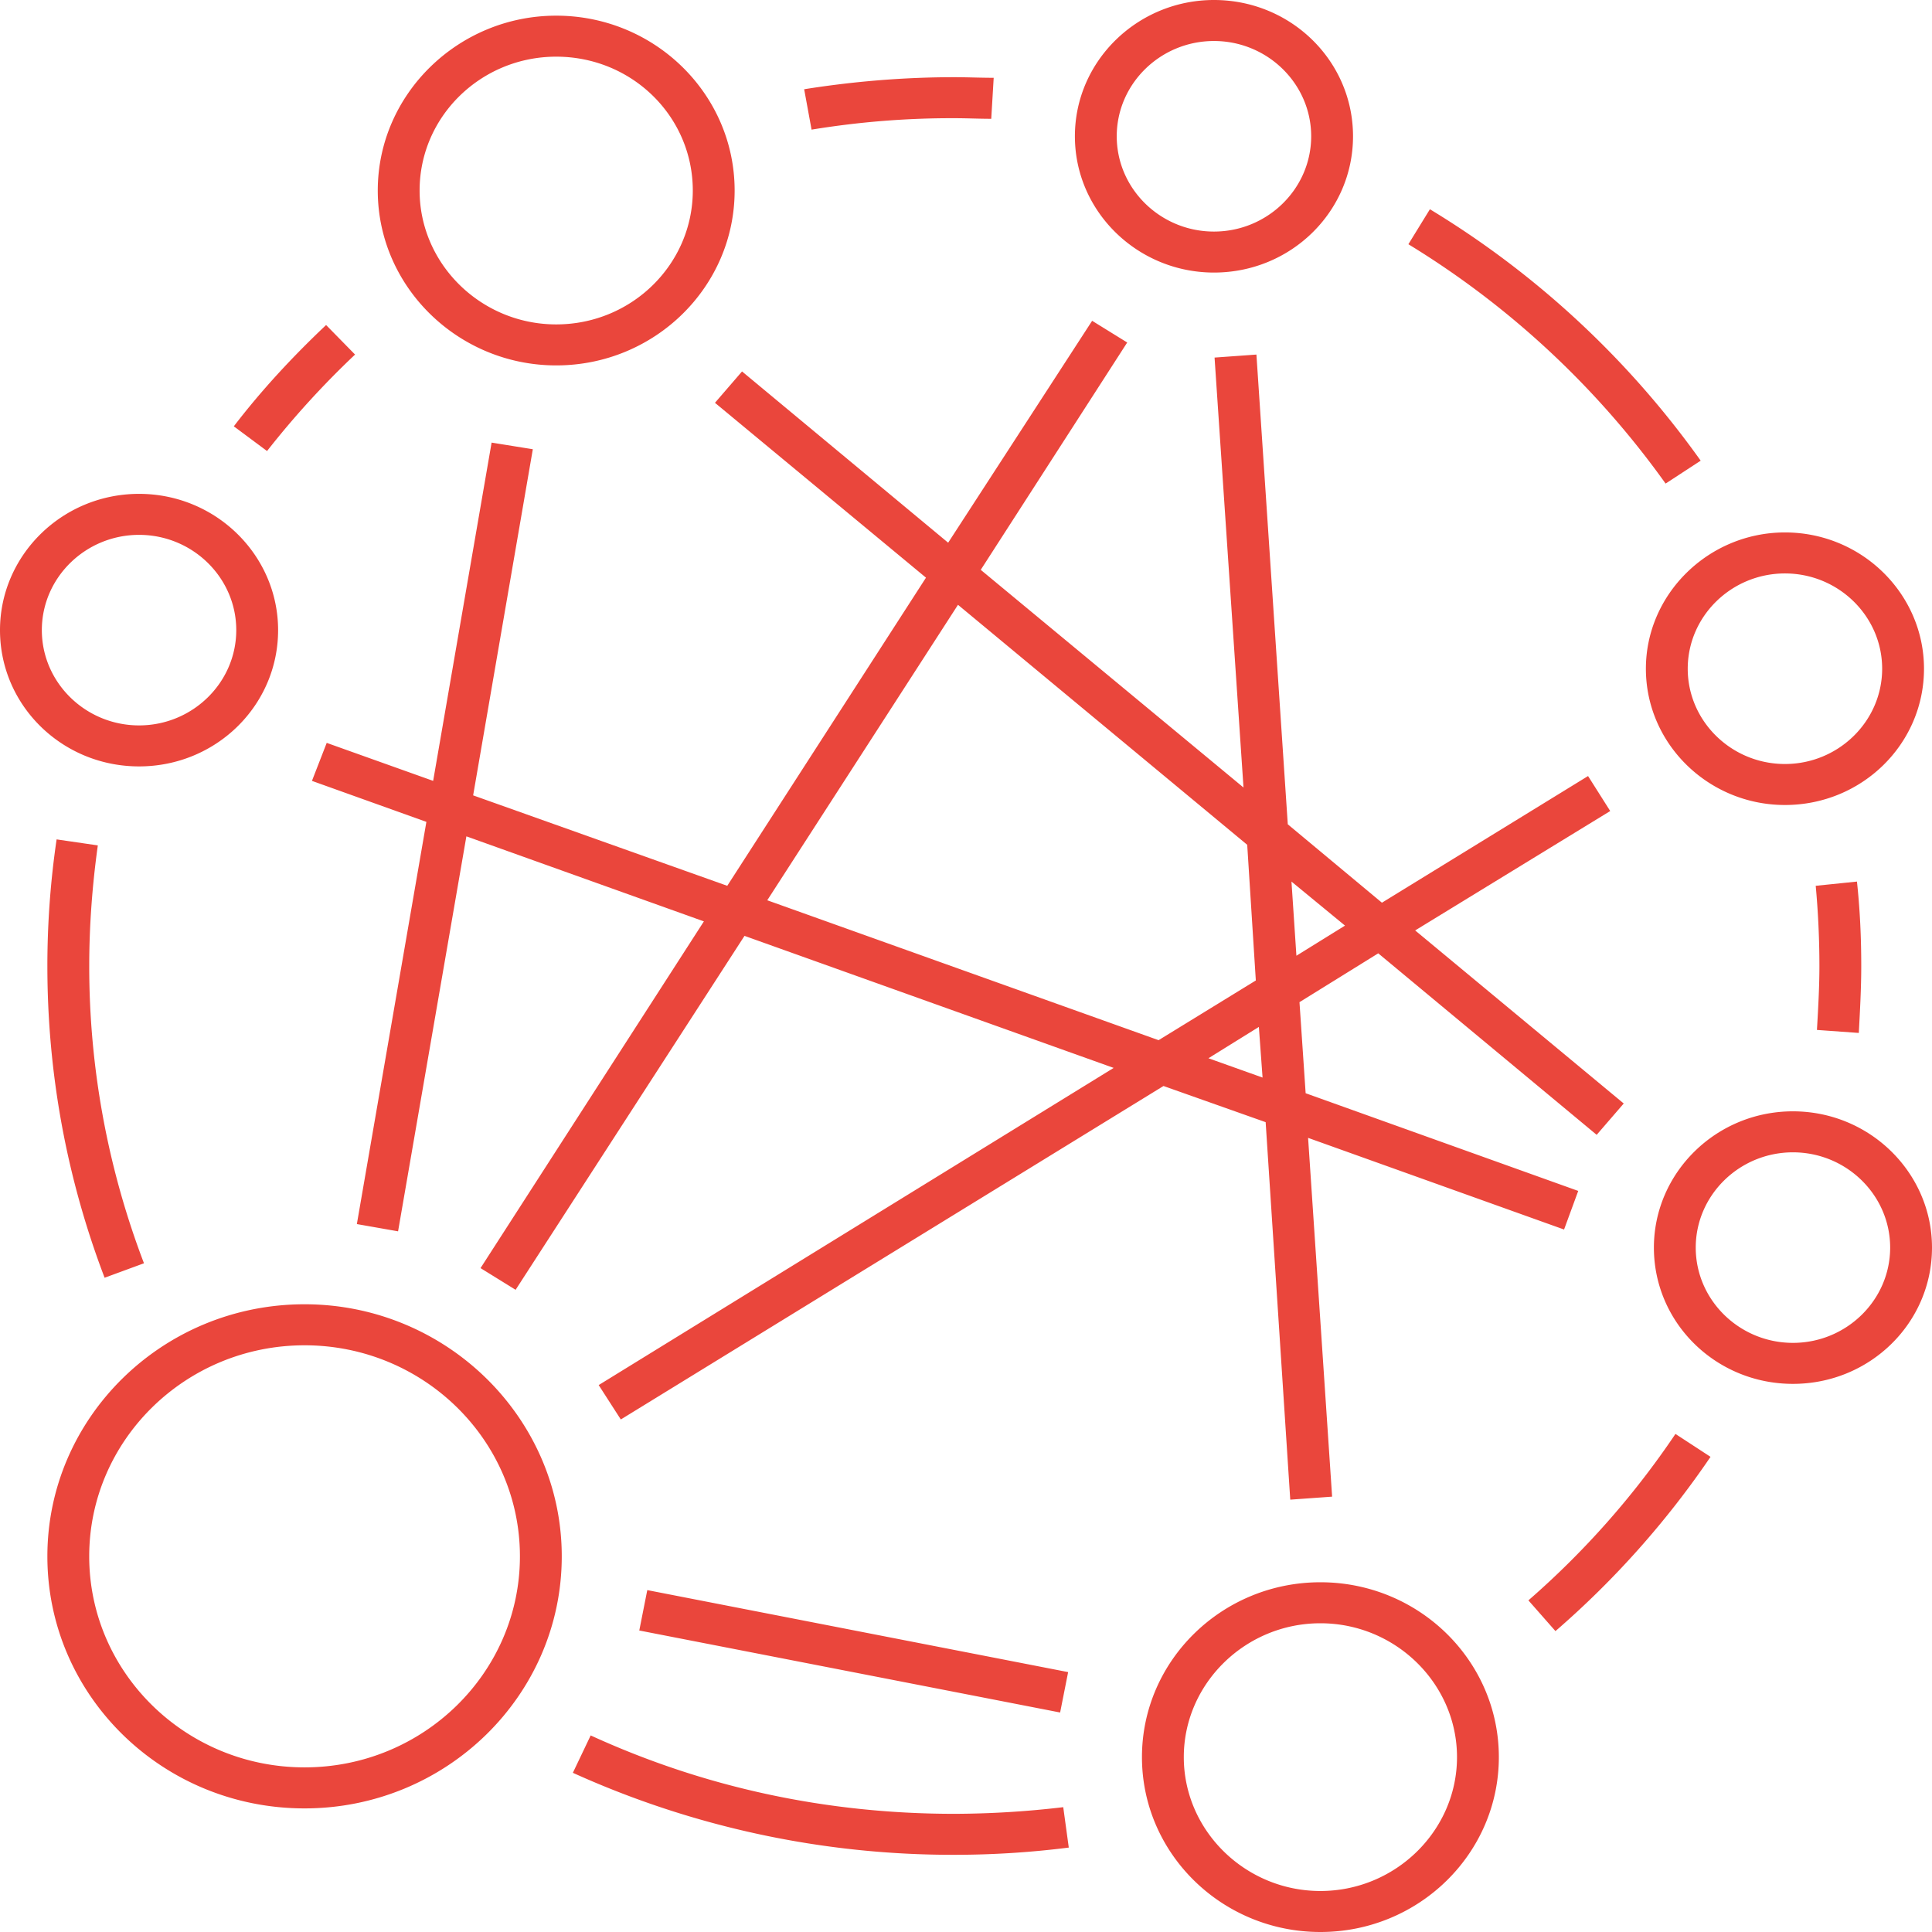 <svg xmlns="http://www.w3.org/2000/svg" viewBox="0 0 90 90"><path d="M56.551 0c-3.554 0-6.478 2.837-6.478 6.348 0 3.512 2.924 6.349 6.478 6.349 3.583 0 6.478-2.837 6.478-6.349C63.029 2.838 60.134 0 56.55 0zm0 10.787c-2.494 0-4.529-1.995-4.529-4.439s2.035-4.438 4.529-4.438c2.494 0 4.529 1.994 4.529 4.438s-2.035 4.439-4.529 4.439zm17.828 42.078l1.261-1.46-9.716-8.062 9.086-5.562-1.032-1.63-9.602 5.9-4.386-3.652-1.461-21.882-1.95.14 1.348 20.028-12.24-10.14 6.823-10.59-1.634-1.011-6.707 10.337-9.602-7.978-1.261 1.461 9.83 8.146-9.257 14.354-11.838-4.213 2.78-16.124-1.92-.309-2.723 15.758-4.958-1.77-.688 1.77 5.331 1.91-3.239 18.736 1.92.338 3.182-18.4 11.064 3.961-10.405 16.152 1.634 1.011 10.663-16.488 17.197 6.151-23.99 14.775 1.031 1.602L54.2 50.59l4.759 1.685 1.146 17.585 1.95-.14-1.119-16.714 11.924 4.27.66-1.798-12.698-4.551-.287-4.242 3.669-2.275 10.175 8.455zm-20.408-4.41l-18.229-6.517 8.885-13.764L58.1 39.354l.401 6.32-4.529 2.781zm2.322.843l2.35-1.46.172 2.359-2.522-.9zm4.099-4.776l-.23-3.455 2.494 2.051-2.264 1.404zM49.385 79.775l.373-1.882-19.605-3.82-.373 1.882 19.605 3.82zM83.15 24.803c-3.554 0-6.478 2.866-6.478 6.349 0 3.51 2.924 6.348 6.478 6.348 3.582 0 6.477-2.837 6.477-6.348 0-3.483-2.895-6.349-6.477-6.349zm0 10.787c-2.494 0-4.529-1.994-4.529-4.438s2.035-4.439 4.529-4.439 4.528 1.995 4.528 4.439-2.035 4.438-4.528 4.438zm3.353 5.477l-1.92.197c.114 1.236.172 2.5.172 3.736 0 .983-.058 1.994-.115 2.978l1.95.14c.056-1.04.114-2.079.114-3.118 0-1.32-.058-2.612-.2-3.933zM66.611 9.747l-1.003 1.63a40.895 40.895 0 0111.982 11.15l1.634-1.067A42.52 42.52 0 0066.61 9.747zm-29.15-5.59l.345 1.882a40.315 40.315 0 016.65-.533c.573 0 1.146.028 1.72.028l.114-1.91c-.63 0-1.233-.028-1.835-.028-2.35 0-4.7.196-6.993.561zM15.192 15.14c-1.548 1.461-3.01 3.034-4.3 4.72l1.548 1.151a40.905 40.905 0 014.1-4.494l-1.35-1.377zM4.557 39.382l-1.92-.28A40.555 40.555 0 002.207 45c0 4.972.889 9.86 2.666 14.522l1.834-.674A38.77 38.77 0 014.157 45c0-1.882.142-3.764.4-5.618zM49.53 84.185a43.91 43.91 0 01-5.074.31c-5.904 0-11.608-1.208-16.94-3.652l-.83 1.741a42.875 42.875 0 0017.77 3.82c1.777 0 3.555-.112 5.332-.337l-.258-1.882zm28.519-17.387a39.546 39.546 0 01-6.85 7.753l1.26 1.432a41.776 41.776 0 007.224-8.118l-1.634-1.067zM6.478 23.006C2.895 23.006 0 25.87 0 29.354c0 3.511 2.895 6.348 6.478 6.348s6.477-2.837 6.477-6.348c0-3.483-2.894-6.348-6.477-6.348zm0 10.786c-2.494 0-4.529-1.994-4.529-4.438s2.035-4.438 4.529-4.438 4.528 1.994 4.528 4.438-2.035 4.438-4.528 4.438zM25.91.73c-4.557 0-8.312 3.652-8.312 8.146 0 4.495 3.755 8.146 8.312 8.146 4.586 0 8.312-3.651 8.312-8.146 0-4.494-3.726-8.146-8.312-8.146zm0 14.382c-3.497 0-6.363-2.809-6.363-6.236 0-3.455 2.866-6.236 6.363-6.236 3.525 0 6.363 2.781 6.363 6.236 0 3.427-2.838 6.236-6.363 6.236zM83.522 51.77c-3.583 0-6.477 2.865-6.477 6.348 0 3.511 2.894 6.348 6.477 6.348S90 61.63 90 58.118c0-3.483-2.895-6.348-6.478-6.348zm0 10.786c-2.493 0-4.528-1.994-4.528-4.438s2.035-4.438 4.528-4.438 4.529 1.994 4.529 4.438-2.035 4.438-4.529 4.438zM61.51 73.708c-4.586 0-8.313 3.652-8.313 8.146S56.924 90 61.51 90s8.312-3.652 8.312-8.146-3.726-8.146-8.312-8.146zm0 14.382c-3.497 0-6.364-2.81-6.364-6.236s2.867-6.236 6.364-6.236c3.496 0 6.363 2.809 6.363 6.236s-2.867 6.236-6.363 6.236zM14.188 60.758c-6.621 0-11.981 5.281-11.981 11.742 0 6.489 5.36 11.742 11.98 11.742 6.593 0 11.982-5.253 11.982-11.742 0-6.46-5.389-11.742-11.981-11.742zm0 21.573c-5.532 0-10.032-4.41-10.032-9.831 0-5.421 4.5-9.831 10.032-9.831S24.22 67.079 24.22 72.5c0 5.421-4.5 9.831-10.032 9.831z" fill-rule="evenodd" clip-rule="evenodd" fill="#ea463c"/></svg>